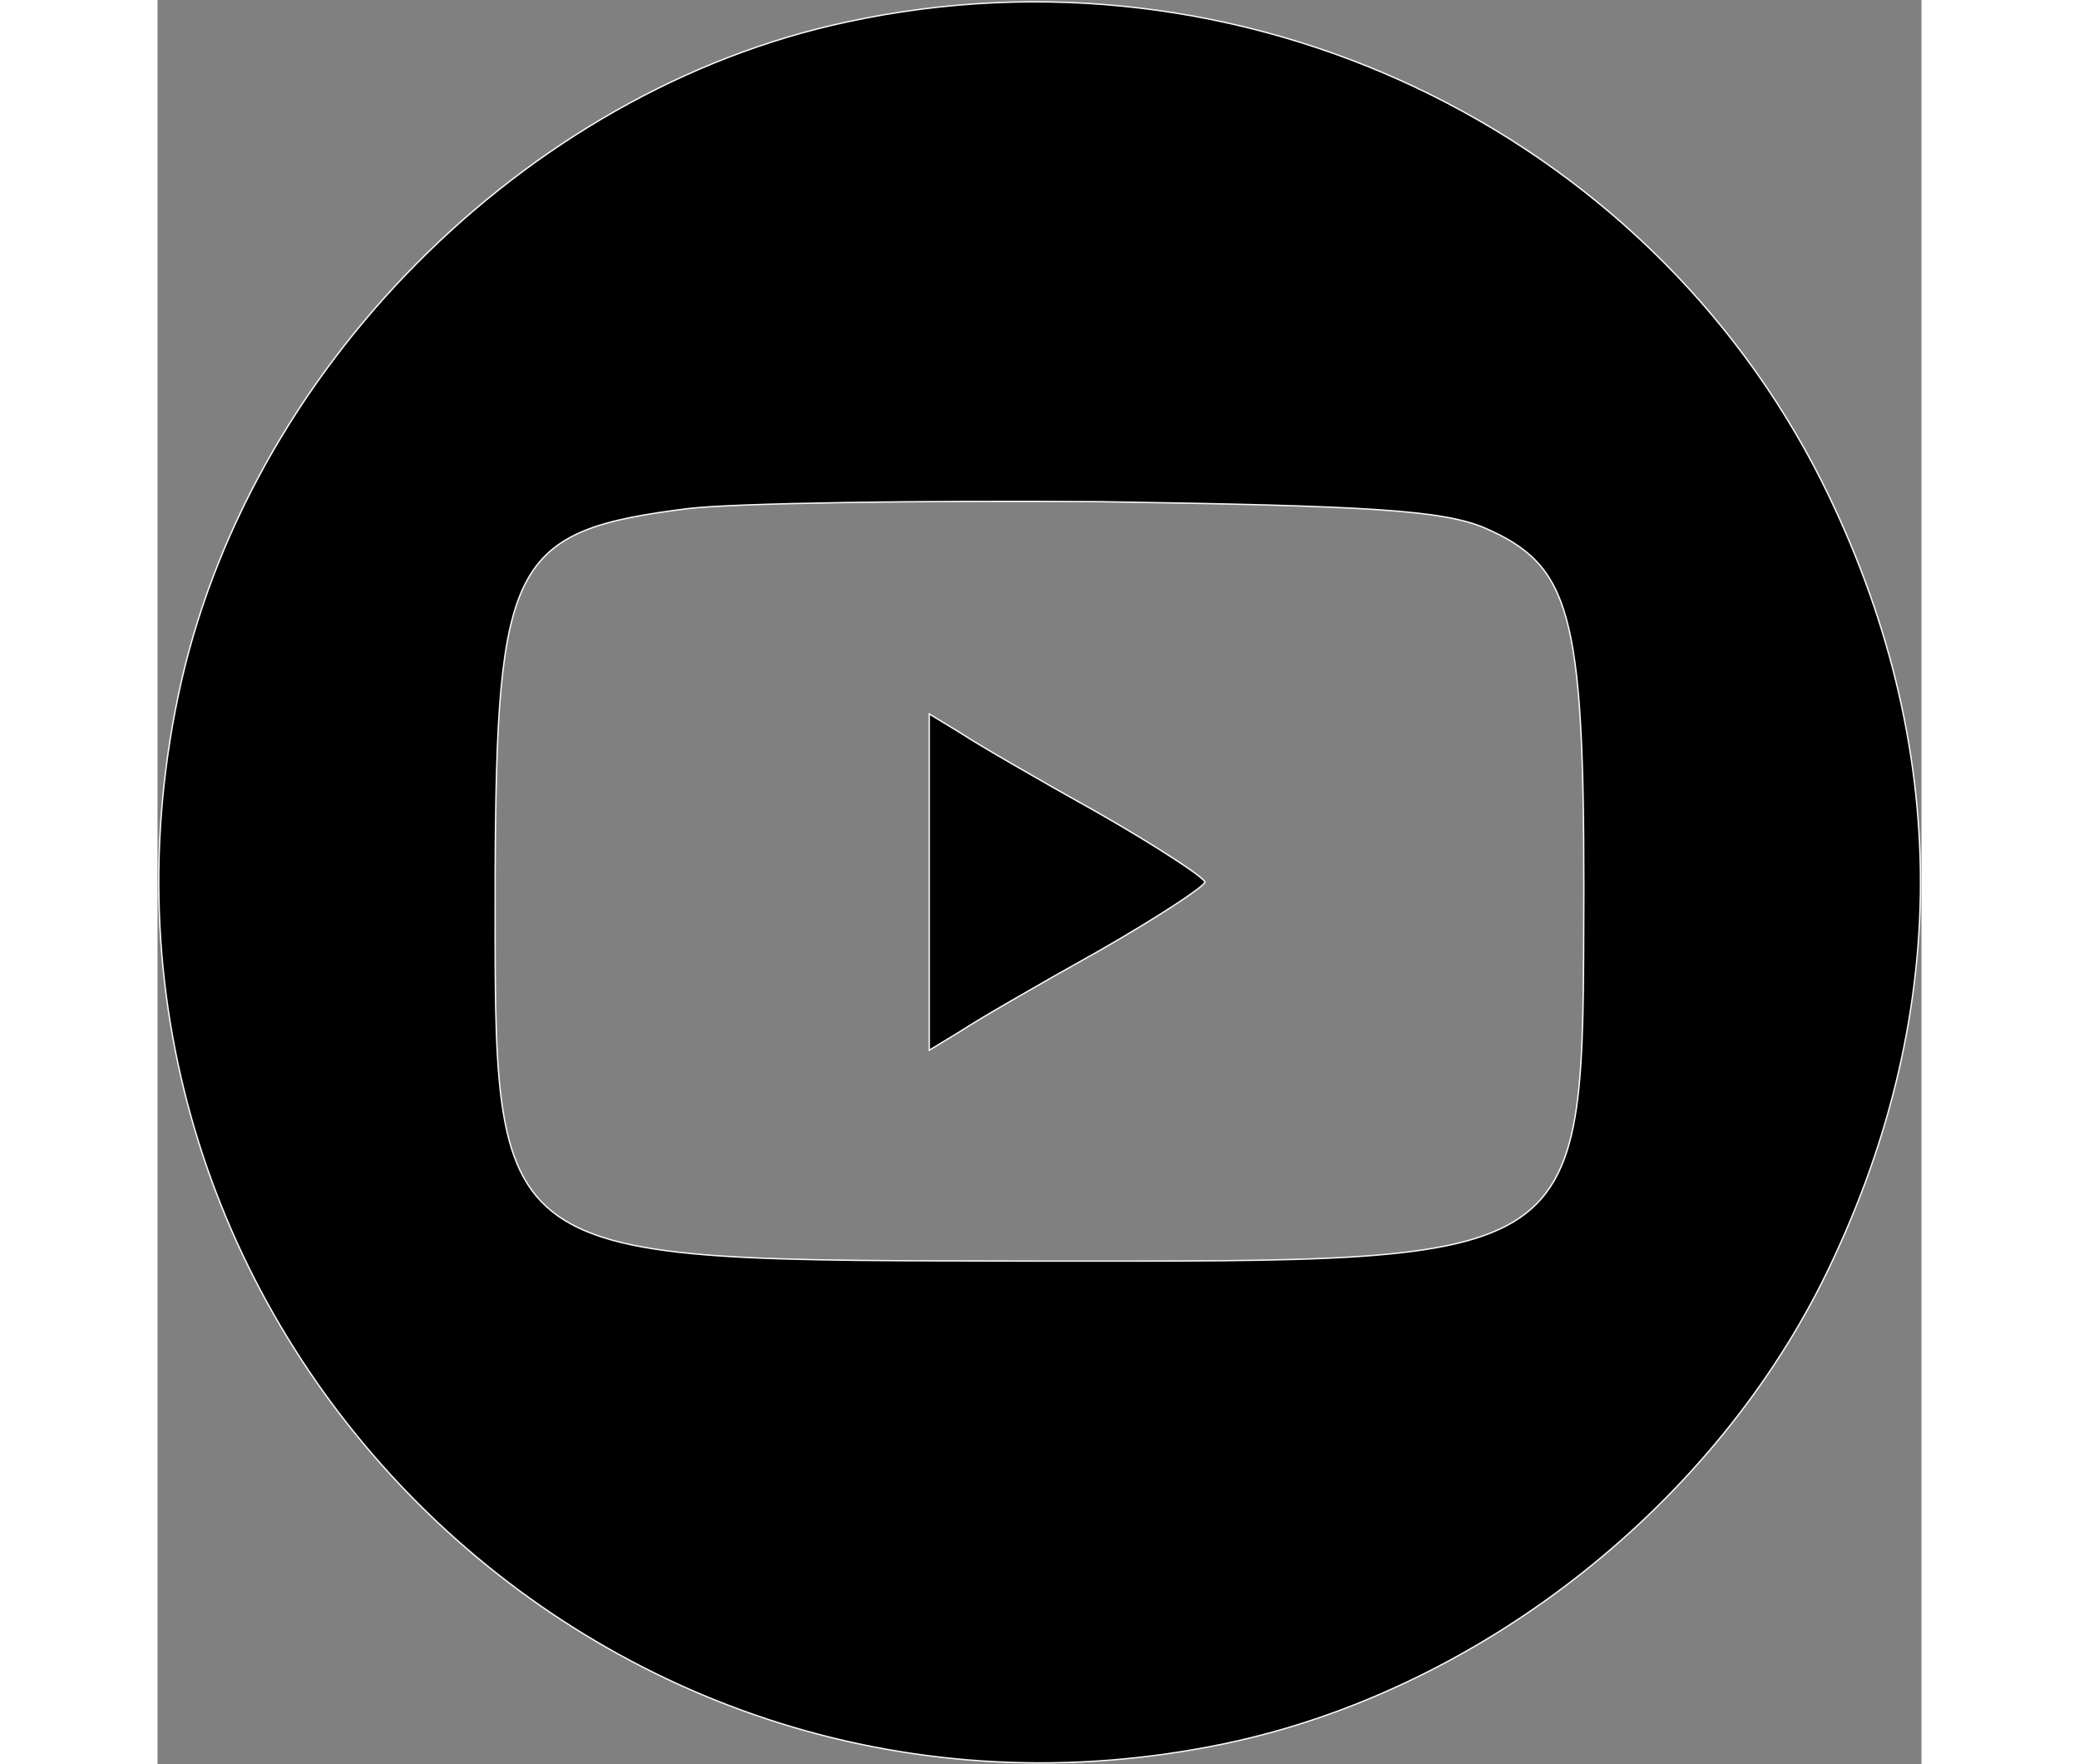 <?xml version="1.0" standalone="no"?>
<!DOCTYPE svg PUBLIC "-//W3C//DTD SVG 20010904//EN"
 "http://www.w3.org/TR/2001/REC-SVG-20010904/DTD/svg10.dtd">
<svg version="1.0" xmlns="http://www.w3.org/2000/svg"
 width="33pt" height="28pt" viewBox="0 0 128 128"
 preserveAspectRatio="xMidYMid meet">

<rect x="0" y="0" width="128" height="128" fill="#808080" stroke="none"/>

<g transform="translate(0,128) scale(0.1,-0.1)"
fill="noone" stroke="#F8F8F8">
<path d="M500 1264 c-234 -50 -436 -254 -485 -489 -95 -454 306 -855 760 -760
181 38 349 168 433 335 95 191 95 389 0 580 -129 257 -422 396 -708 334z m463
-367 c62 -27 72 -61 72 -262 -1 -276 9 -270 -395 -270 -405 1 -395 -7 -395
280 1 228 12 250 140 266 33 4 168 6 300 5 193 -3 247 -6 278 -19z"/>
<path d="M560 640 l0 -122 23 14 c12 8 57 34 100 58 42 24 77 47 77 50 0 3
-35 26 -77 50 -43 24 -88 50 -100 58 l-23 14 0 -122z"/>
</g>
</svg>
